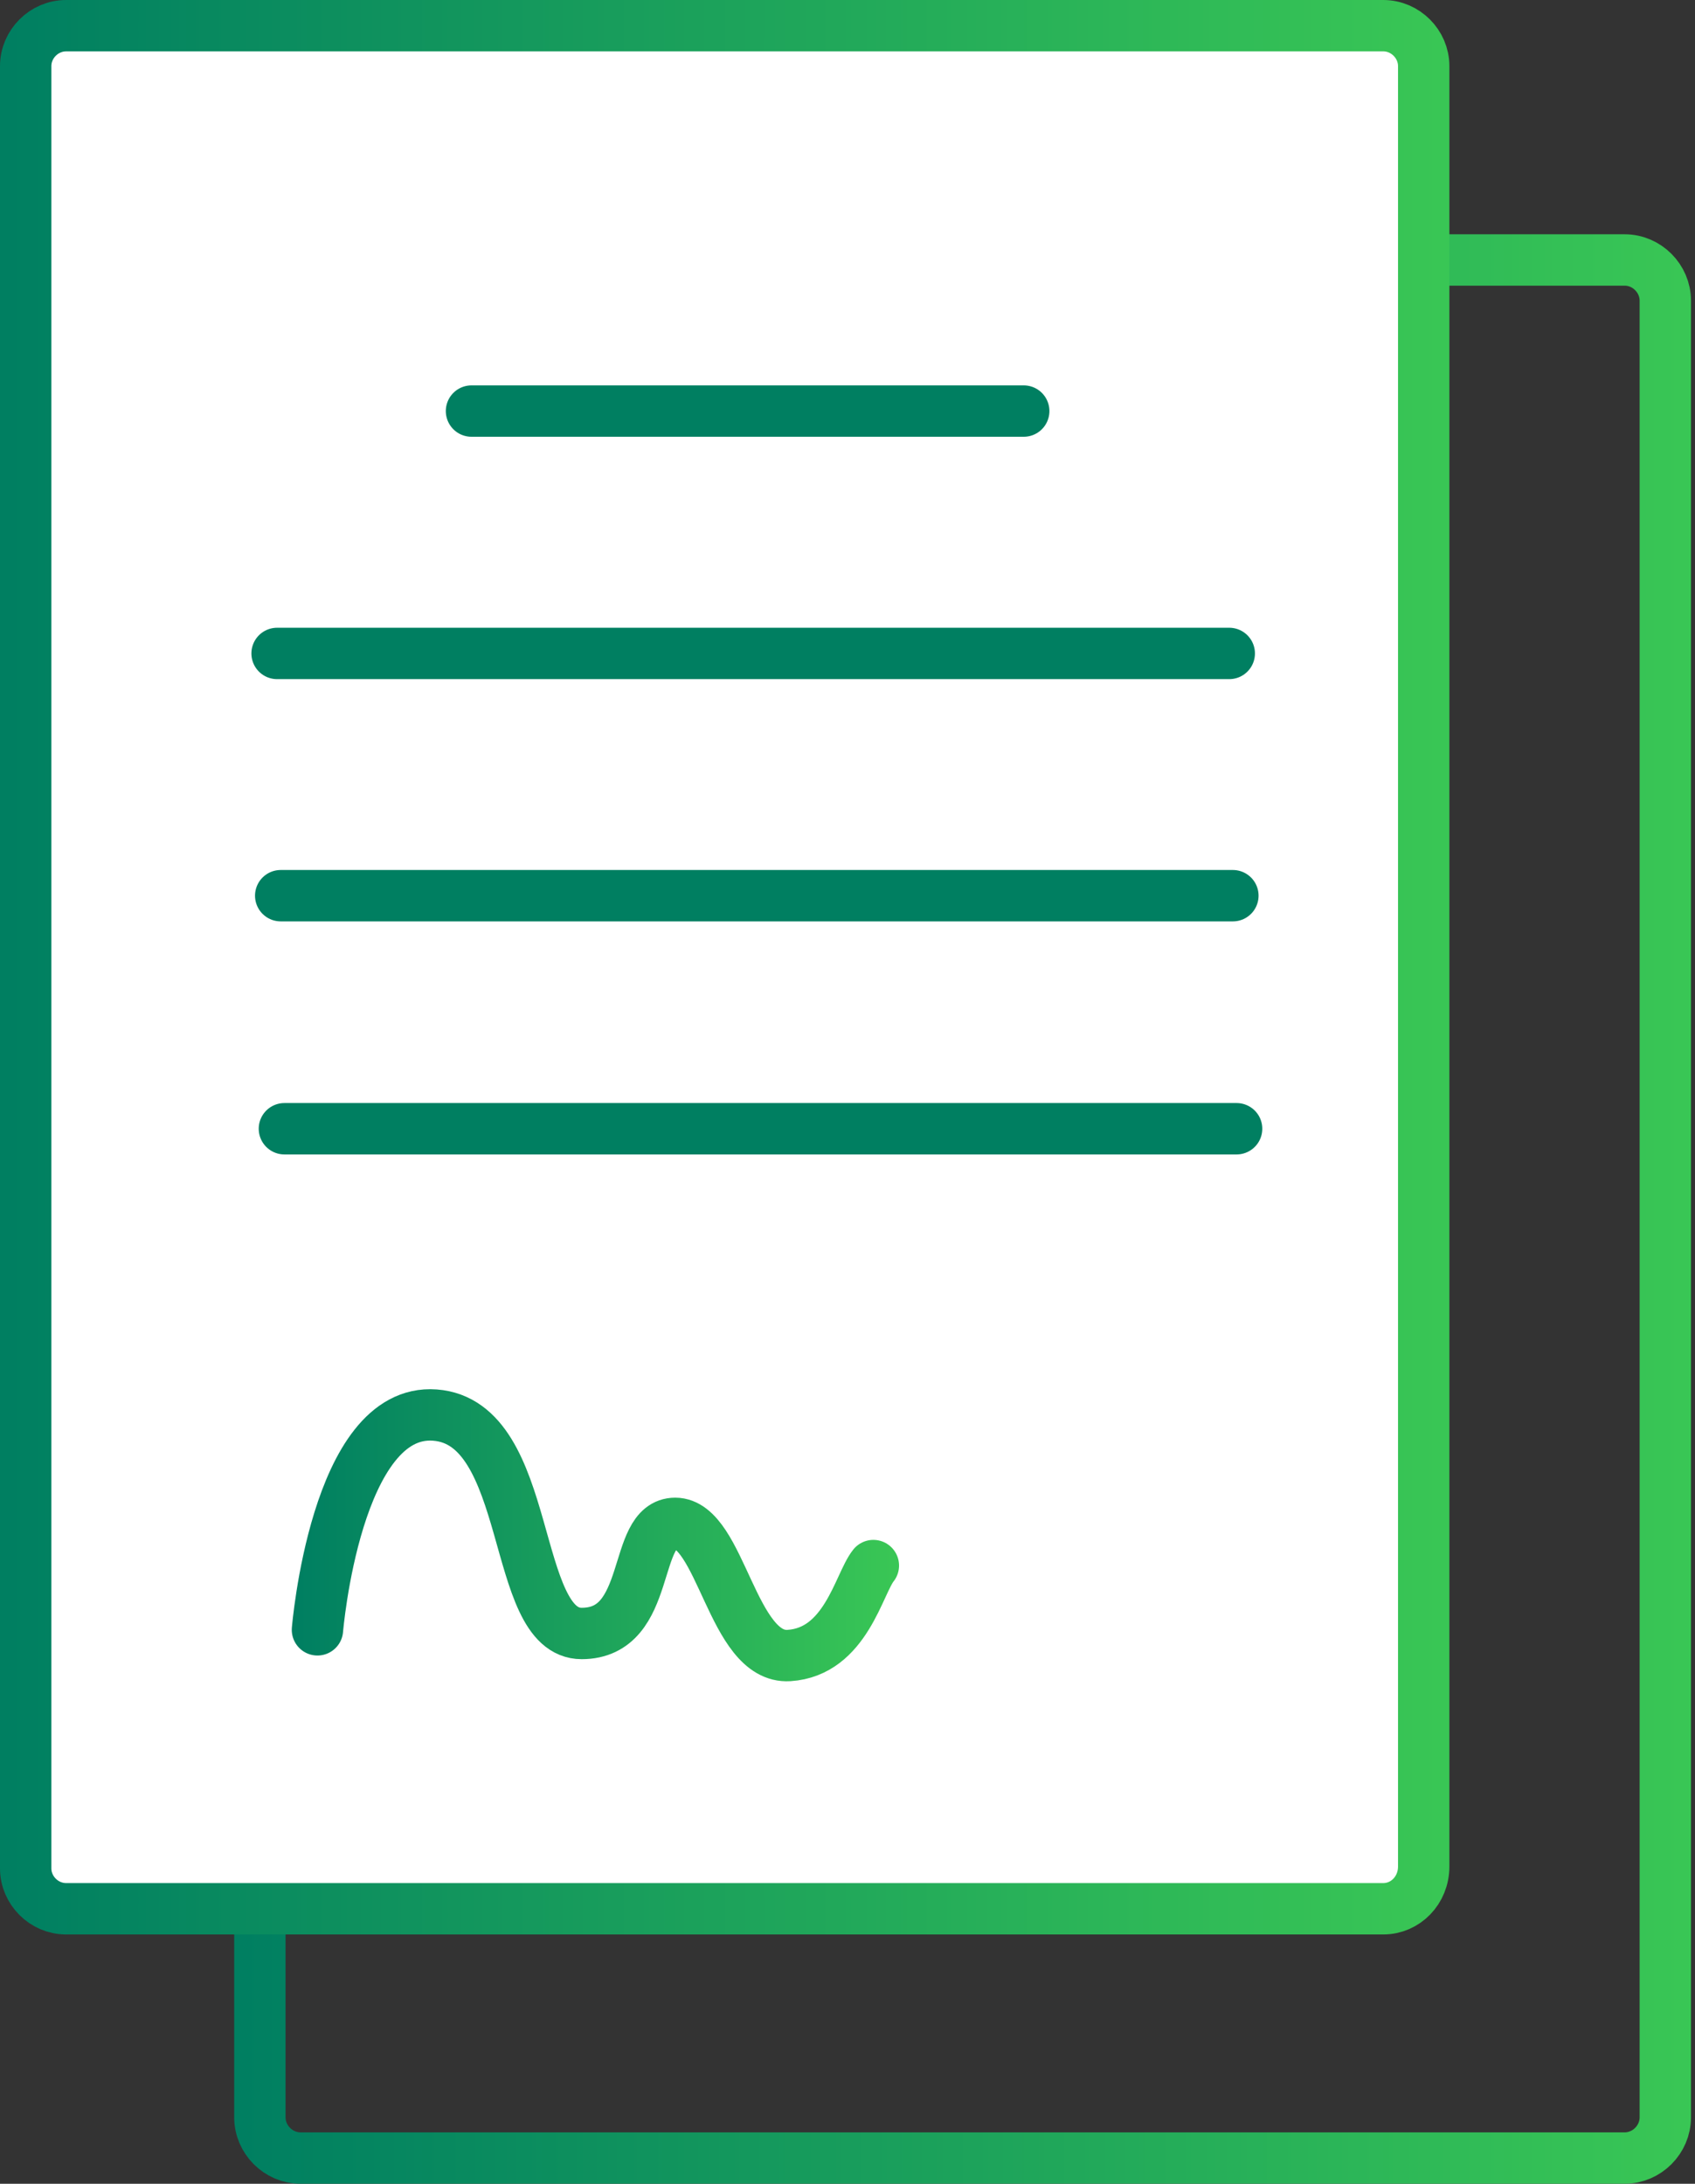<svg width="66" height="85" viewBox="0 0 66 85" fill="none" xmlns="http://www.w3.org/2000/svg">
<rect x="0" y="0" width="66" height="85" fill="#333333" stroke="none"/>
<path d="M63.262 83.998H11.701C10.838 83.998 10.119 83.278 10.119 82.413V11.705C10.119 10.84 10.838 10.119 11.701 10.119H63.262C64.125 10.119 64.844 10.84 64.844 11.705V82.413C64.844 83.278 64.125 83.998 63.262 83.998Z" stroke="url(#paint0_linear_565_1055)" stroke-width="2" stroke-miterlimit="10"/>
<path d="M53.864 74.295H2.572C1.714 74.295 1 73.581 1 72.724V2.572C1 1.714 1.714 1 2.572 1H53.864C54.721 1 55.436 1.714 55.436 2.572V72.652C55.436 73.581 54.721 74.295 53.864 74.295Z" fill="white" stroke="url(#paint1_linear_565_1055)" stroke-width="2" stroke-miterlimit="10"/>
<path d="M18.359 16H39.862" stroke="url(#paint2_linear_565_1055)" stroke-width="2" stroke-miterlimit="10" stroke-linecap="round" stroke-linejoin="round"/>
<path d="M10.789 25.434H47.865" stroke="url(#paint3_linear_565_1055)" stroke-width="2" stroke-miterlimit="10" stroke-linecap="round" stroke-linejoin="round"/>
<path d="M10.93 34.863H48.006" stroke="url(#paint4_linear_565_1055)" stroke-width="2" stroke-miterlimit="10" stroke-linecap="round" stroke-linejoin="round"/>
<path d="M11.074 43.934H48.151" stroke="url(#paint5_linear_565_1055)" stroke-width="2" stroke-miterlimit="10" stroke-linecap="round" stroke-linejoin="round"/>
<path d="M12.361 63.438C12.361 63.438 13.076 54.793 16.933 55.079C20.791 55.365 19.862 63.58 22.648 63.58C25.434 63.58 24.577 59.294 26.292 59.294C28.078 59.294 28.506 64.58 30.721 64.438C32.935 64.295 33.436 61.651 34.007 60.937" fill="white"/>
<path d="M12.361 63.438C12.361 63.438 13.076 54.793 16.933 55.079C20.791 55.365 19.862 63.58 22.648 63.58C25.434 63.58 24.577 59.294 26.292 59.294C28.078 59.294 28.506 64.58 30.721 64.438C32.935 64.295 33.436 61.651 34.007 60.937" stroke="url(#paint6_linear_565_1055)" stroke-width="2" stroke-miterlimit="10" stroke-linecap="round" stroke-linejoin="round"/>
<defs>
<linearGradient id="paint0_linear_565_1055" x1="9.4" y1="47.059" x2="65.564" y2="47.059" gradientUnits="userSpaceOnUse">
<stop stop-color="#007F61"/>
<stop offset="1" stop-color="#39C655"/>
</linearGradient>
<linearGradient id="paint1_linear_565_1055" x1="0.286" y1="37.648" x2="56.15" y2="37.648" gradientUnits="userSpaceOnUse">
<stop stop-color="#007F61"/>
<stop offset="1" stop-color="#39C655"/>
</linearGradient>
<linearGradient id="paint2_linear_565_1055" x1="-nan" y1="-nan" x2="-nan" y2="-nan" gradientUnits="userSpaceOnUse">
<stop stop-color="#007F61"/>
<stop offset="1" stop-color="#39C655"/>
</linearGradient>
<linearGradient id="paint3_linear_565_1055" x1="-nan" y1="-nan" x2="-nan" y2="-nan" gradientUnits="userSpaceOnUse">
<stop stop-color="#007F61"/>
<stop offset="1" stop-color="#39C655"/>
</linearGradient>
<linearGradient id="paint4_linear_565_1055" x1="-nan" y1="-nan" x2="-nan" y2="-nan" gradientUnits="userSpaceOnUse">
<stop stop-color="#007F61"/>
<stop offset="1" stop-color="#39C655"/>
</linearGradient>
<linearGradient id="paint5_linear_565_1055" x1="-nan" y1="-nan" x2="-nan" y2="-nan" gradientUnits="userSpaceOnUse">
<stop stop-color="#007F61"/>
<stop offset="1" stop-color="#39C655"/>
</linearGradient>
<linearGradient id="paint6_linear_565_1055" x1="11.647" y1="59.756" x2="34.744" y2="59.756" gradientUnits="userSpaceOnUse">
<stop stop-color="#007F61"/>
<stop offset="1" stop-color="#39C655"/>
</linearGradient>
</defs>
</svg>
